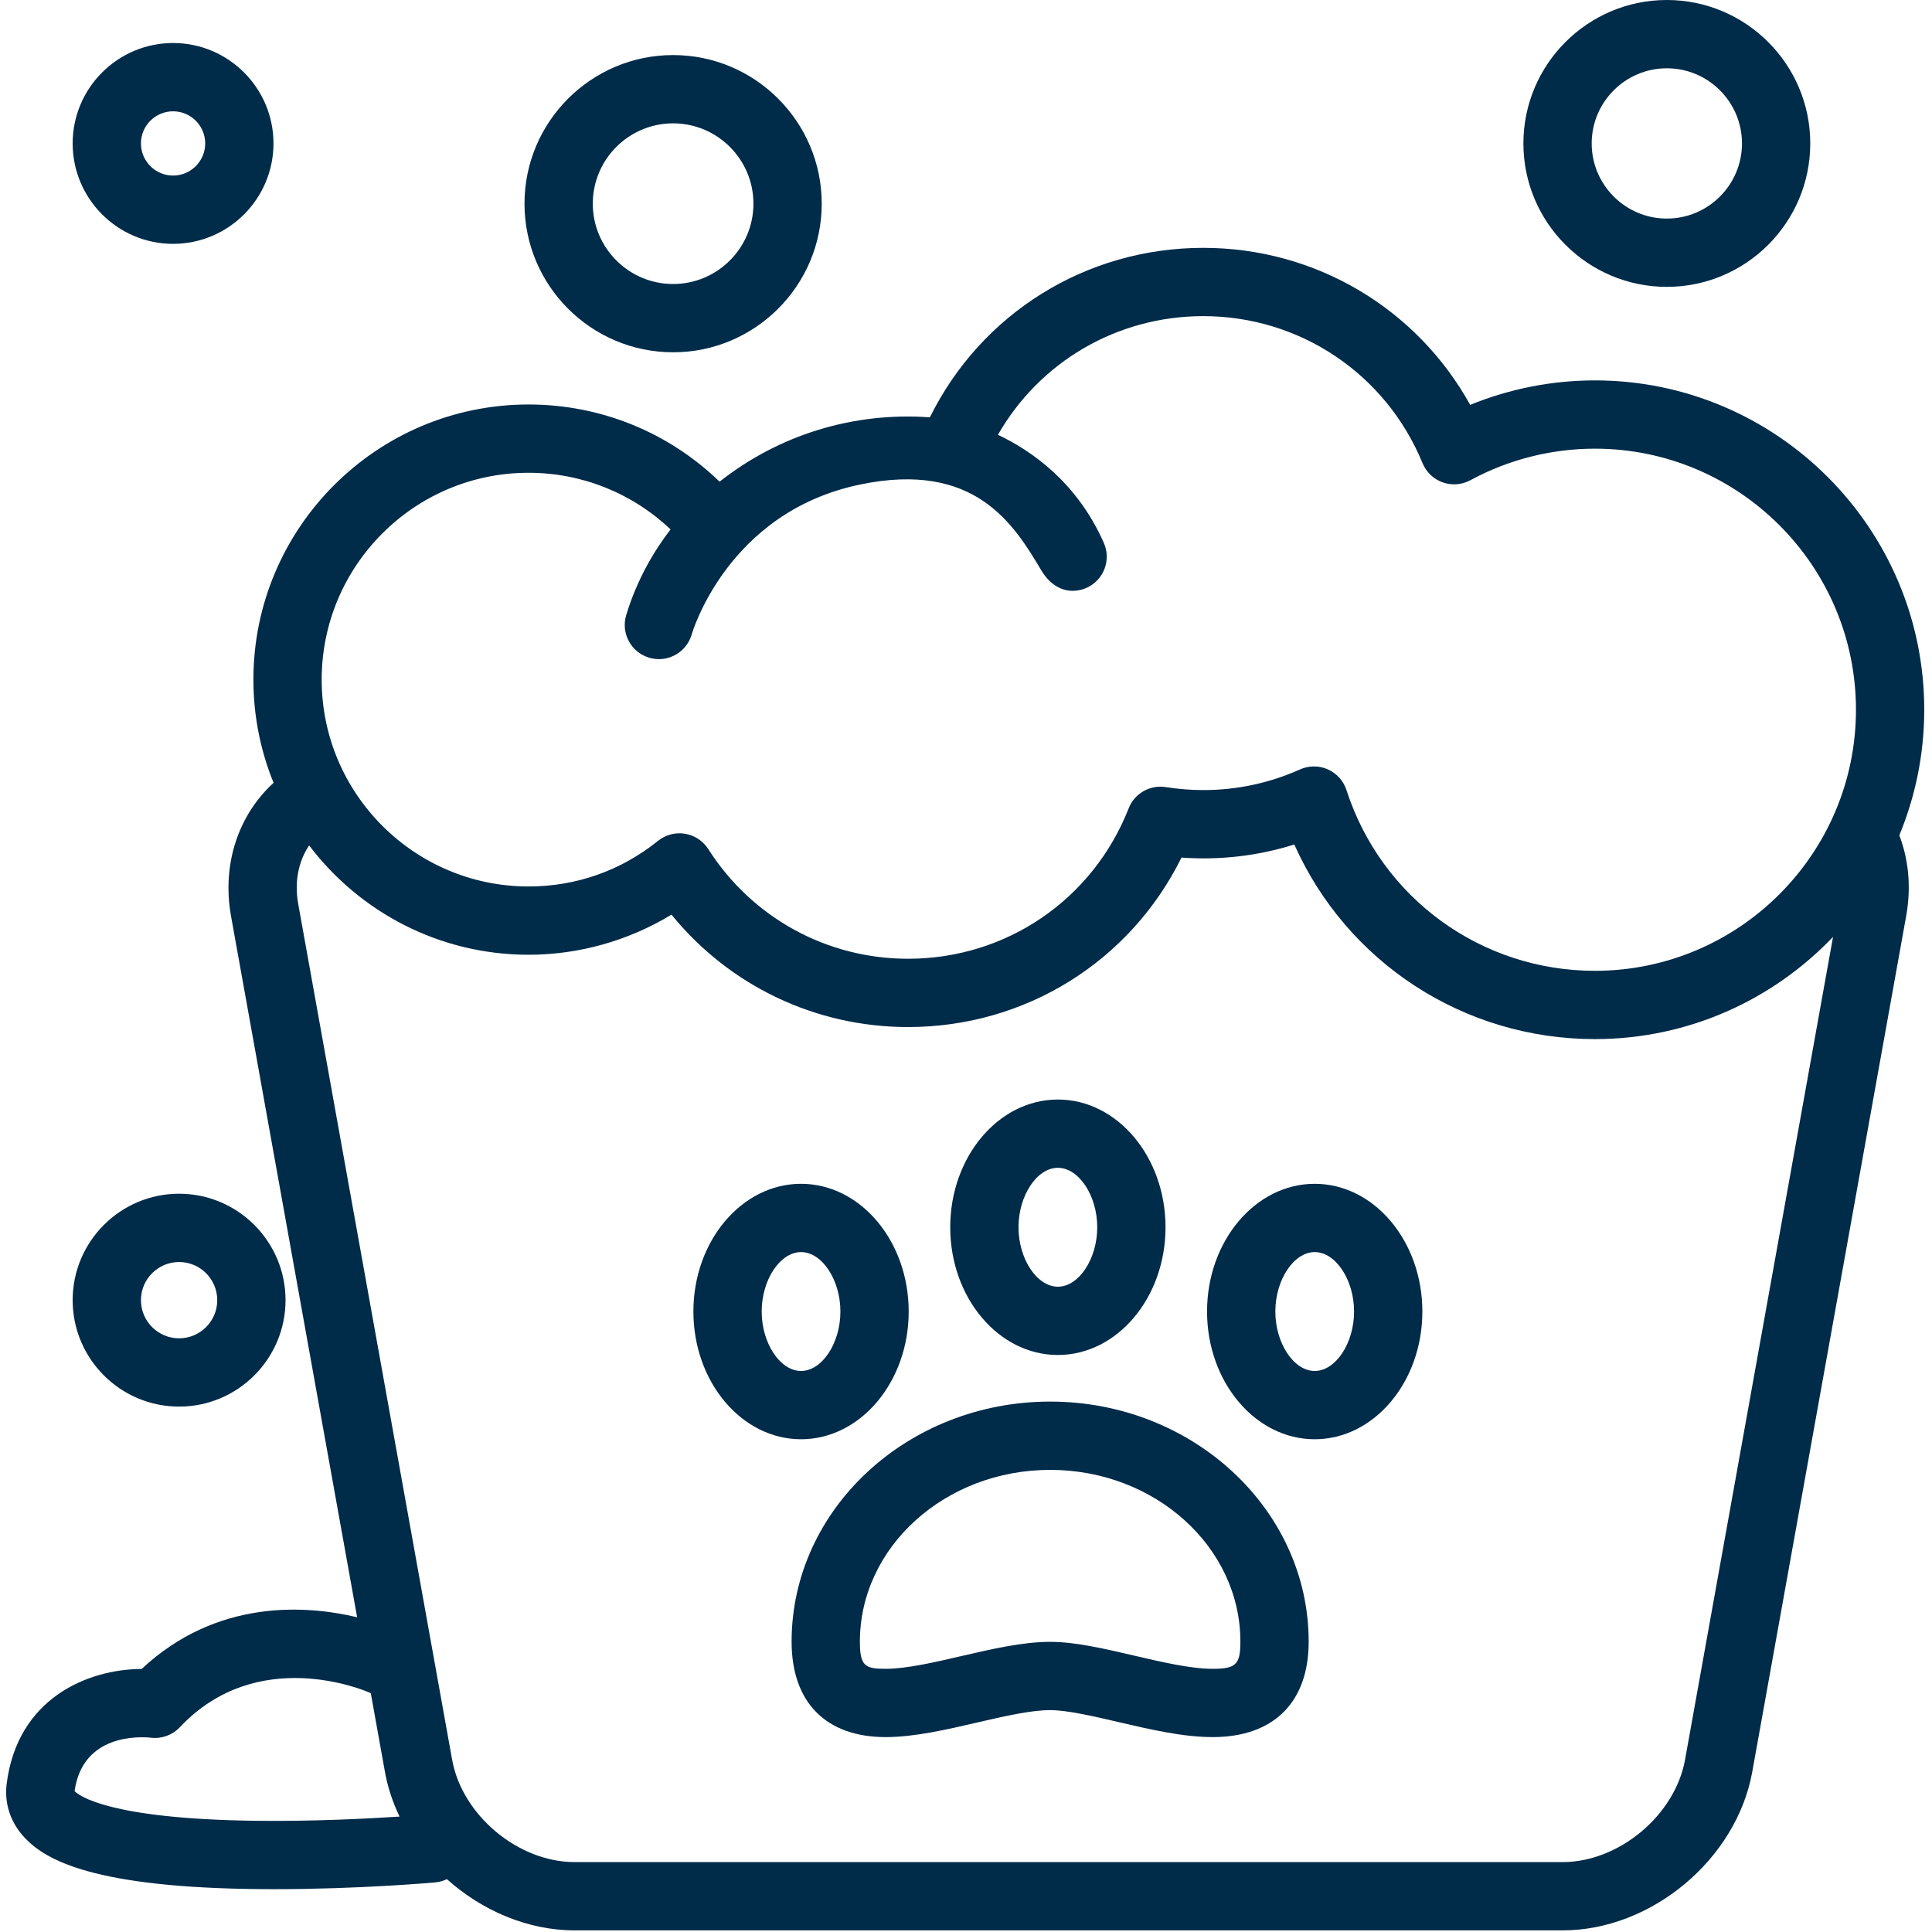 <svg width="481" height="481" viewBox="0 0 481 481" fill="none" xmlns="http://www.w3.org/2000/svg">
<g clip-path="url(#clip0)">
<path d="M261.446 348.947C225.956 348.947 197.082 375.76 197.082 408.717C197.082 423.816 205.619 432.475 220.505 432.475C227.609 432.475 235.55 430.635 243.23 428.856C249.798 427.334 256.59 425.761 261.447 425.761C265.709 425.761 272.168 427.267 278.414 428.723C286.324 430.568 294.504 432.475 301.918 432.474C317.103 432.473 325.814 423.813 325.814 408.716C325.812 375.76 296.937 348.947 261.446 348.947ZM301.916 415.476C296.458 415.477 289.247 413.795 282.273 412.169C274.76 410.417 267.664 408.762 261.446 408.762C254.646 408.762 246.891 410.558 239.392 412.296C232.643 413.859 225.664 415.476 220.504 415.476C215.381 415.476 214.081 414.812 214.081 408.718C214.081 385.135 235.328 365.948 261.445 365.948C287.563 365.948 308.811 385.134 308.811 408.718C308.812 414.401 307.717 415.475 301.916 415.476Z" fill="#002B49"/>
<path d="M226.232 326.523C226.232 308.989 214.211 294.725 199.433 294.725C184.655 294.725 172.631 308.99 172.631 326.523C172.631 344.058 184.654 358.323 199.433 358.323C214.211 358.323 226.232 344.058 226.232 326.523ZM189.632 326.523C189.632 318.64 194.212 311.725 199.434 311.725C204.654 311.725 209.233 318.64 209.233 326.523C209.233 334.407 204.654 341.323 199.434 341.323C194.212 341.323 189.632 334.407 189.632 326.523Z" fill="#002B49"/>
<path d="M263.373 337.343C278.151 337.343 290.174 323.078 290.174 305.544C290.174 288.01 278.152 273.745 263.373 273.745C248.596 273.745 236.574 288.01 236.574 305.544C236.574 323.078 248.596 337.343 263.373 337.343ZM263.373 290.745C268.594 290.745 273.174 297.66 273.174 305.544C273.174 313.428 268.594 320.343 263.373 320.343C258.153 320.343 253.574 313.427 253.574 305.544C253.574 297.66 258.153 290.745 263.373 290.745Z" fill="#002B49"/>
<path d="M327.314 294.725C312.536 294.725 300.513 308.99 300.513 326.523C300.513 344.058 312.535 358.323 327.314 358.323C342.092 358.323 354.116 344.058 354.116 326.523C354.116 308.99 342.093 294.725 327.314 294.725ZM327.314 341.323C322.093 341.323 317.513 334.407 317.513 326.523C317.513 318.64 322.093 311.725 327.314 311.725C332.536 311.725 337.116 318.64 337.116 326.523C337.116 334.407 332.536 341.323 327.314 341.323Z" fill="#002B49"/>
<path d="M479.068 176.702C479.068 131.489 442.284 94.705 397.071 94.705C386.409 94.705 375.827 96.795 366.021 100.797C352.729 76.789 327.519 61.706 299.576 61.706C270.329 61.706 244.277 78.063 231.507 103.899C212.351 102.524 193.878 108.309 179.148 119.92C166.441 107.616 149.537 100.704 131.585 100.704C93.815 100.704 63.088 131.432 63.088 169.201C63.088 178.287 64.882 186.957 68.109 194.898C59.299 202.95 55.209 215.235 57.518 228.077L88.913 402.64C76.237 399.627 54.03 397.994 35.262 415.511C21.855 415.578 4.328 422.774 1.658 444.133C1.034 449.13 2.689 453.953 6.321 457.714C11.416 462.99 23.102 470.039 65.585 470.33C66.495 470.336 67.401 470.339 68.303 470.339C89.257 470.339 107.546 468.724 108.346 468.653C109.391 468.559 110.369 468.272 111.263 467.843C120.006 475.676 131.393 480.594 143.043 480.594H389.043C411.158 480.594 432.336 462.886 436.251 441.12L474.567 228.077C475.832 221.045 475.236 214.174 472.863 207.962C476.852 198.323 479.068 187.768 479.068 176.702ZM214.291 120.595C242.708 114.762 252.374 130.428 259.267 142.031C261.04 145.017 263.783 147.097 267.046 147.097C268.193 147.097 269.359 146.864 270.477 146.37C274.771 144.472 276.713 139.453 274.816 135.16C268.123 120.012 256.729 112.158 248.451 108.251C258.866 90.061 278.112 78.707 299.577 78.707C323.604 78.707 345.032 93.076 354.165 115.313C355.082 117.546 356.905 119.284 359.18 120.092C361.452 120.9 363.964 120.705 366.086 119.551C375.53 114.418 386.245 111.705 397.072 111.705C432.912 111.705 462.069 140.862 462.069 176.702C462.069 212.541 432.912 241.699 397.072 241.699C368.776 241.699 343.921 223.616 335.223 196.702C334.481 194.404 332.796 192.531 330.589 191.549C329.489 191.06 328.313 190.816 327.135 190.816C325.95 190.816 324.765 191.064 323.659 191.559C316.043 194.971 307.939 196.702 299.576 196.702C296.482 196.702 293.343 196.452 290.245 195.96C286.301 195.334 282.459 197.534 281 201.248C272.065 223.999 250.508 238.699 226.08 238.699C205.843 238.699 187.243 228.489 176.326 211.386C175.025 209.35 172.921 207.963 170.536 207.572C168.147 207.182 165.713 207.824 163.832 209.338C154.596 216.771 143.444 220.7 131.584 220.7C103.189 220.7 80.087 197.598 80.087 169.203C80.087 140.808 103.189 117.706 131.584 117.706C144.897 117.706 157.434 122.782 166.944 131.805C163.095 136.797 158.683 143.966 155.906 153.131C154.545 157.624 157.083 162.369 161.576 163.731C162.397 163.98 163.227 164.099 164.044 164.099C167.692 164.099 171.064 161.732 172.176 158.061C172.176 158.06 180.808 127.468 214.291 120.595ZM63.552 453.311C27.17 452.842 19.697 447.075 18.568 445.925C20.565 431.605 34.801 432.339 37.596 432.631C40.267 432.946 42.935 431.975 44.779 430.015C64.145 409.439 90.833 420.881 92.093 421.439C92.164 421.471 92.237 421.494 92.309 421.523L95.833 441.121C96.529 444.991 97.78 448.729 99.477 452.267C91.396 452.795 77.68 453.492 63.552 453.311ZM419.516 438.111C417.032 451.925 403.076 463.595 389.04 463.595H143.04C129.005 463.595 115.049 451.925 112.564 438.111L74.249 225.07C73.26 219.574 74.286 214.449 76.963 210.478C89.481 227.001 109.304 237.699 131.584 237.699C144.148 237.699 156.507 234.196 167.178 227.711C181.542 245.378 202.982 255.699 226.08 255.699C255.327 255.699 281.379 239.342 294.149 213.506C303.776 214.199 313.234 213.076 322.237 210.252C335.323 239.56 364.377 258.699 397.071 258.699C420.373 258.699 441.418 248.913 456.361 233.254L419.516 438.111Z" fill="#002B49"/>
<path d="M167.582 87.707C187.983 87.707 204.581 71.109 204.581 50.708C204.581 30.307 187.983 13.709 167.582 13.709C147.181 13.709 130.583 30.307 130.583 50.708C130.583 71.11 147.18 87.707 167.582 87.707ZM167.582 30.709C178.609 30.709 187.581 39.681 187.581 50.708C187.581 61.735 178.609 70.707 167.582 70.707C156.555 70.707 147.583 61.735 147.583 50.708C147.583 39.681 156.555 30.709 167.582 30.709Z" fill="#002B49"/>
<path d="M43.089 60.708C56.873 60.708 68.088 49.494 68.088 35.709C68.088 21.924 56.873 10.71 43.089 10.71C29.305 10.71 18.09 21.924 18.09 35.709C18.09 49.494 29.305 60.708 43.089 60.708ZM43.089 27.71C47.5 27.71 51.088 31.298 51.088 35.709C51.088 40.12 47.5 43.708 43.089 43.708C38.678 43.708 35.09 40.12 35.09 35.709C35.09 31.298 38.678 27.71 43.089 27.71Z" fill="#002B49"/>
<path d="M414.983 71.418C434.673 71.418 450.692 55.399 450.692 35.709C450.692 16.019 434.674 0 414.983 0C395.292 0 379.274 16.019 379.274 35.709C379.274 55.399 395.293 71.418 414.983 71.418ZM414.983 17C425.299 17 433.692 25.393 433.692 35.709C433.692 46.025 425.299 54.418 414.983 54.418C404.667 54.418 396.274 46.025 396.274 35.709C396.274 25.393 404.667 17 414.983 17Z" fill="#002B49"/>
<path d="M44.588 350.194C59.199 350.194 71.087 338.307 71.087 323.695C71.087 309.083 59.199 297.196 44.588 297.196C29.977 297.196 18.089 309.083 18.089 323.695C18.089 338.307 29.976 350.194 44.588 350.194ZM44.588 314.196C49.825 314.196 54.087 318.457 54.087 323.695C54.087 328.933 49.825 333.194 44.588 333.194C39.351 333.194 35.089 328.933 35.089 323.695C35.089 318.457 39.35 314.196 44.588 314.196Z" fill="#002B49"/>
</g>
<defs>
<clipPath id="clip0">
<rect width="480.595" height="480.595" fill="white"/>
</clipPath>
</defs>
</svg>
